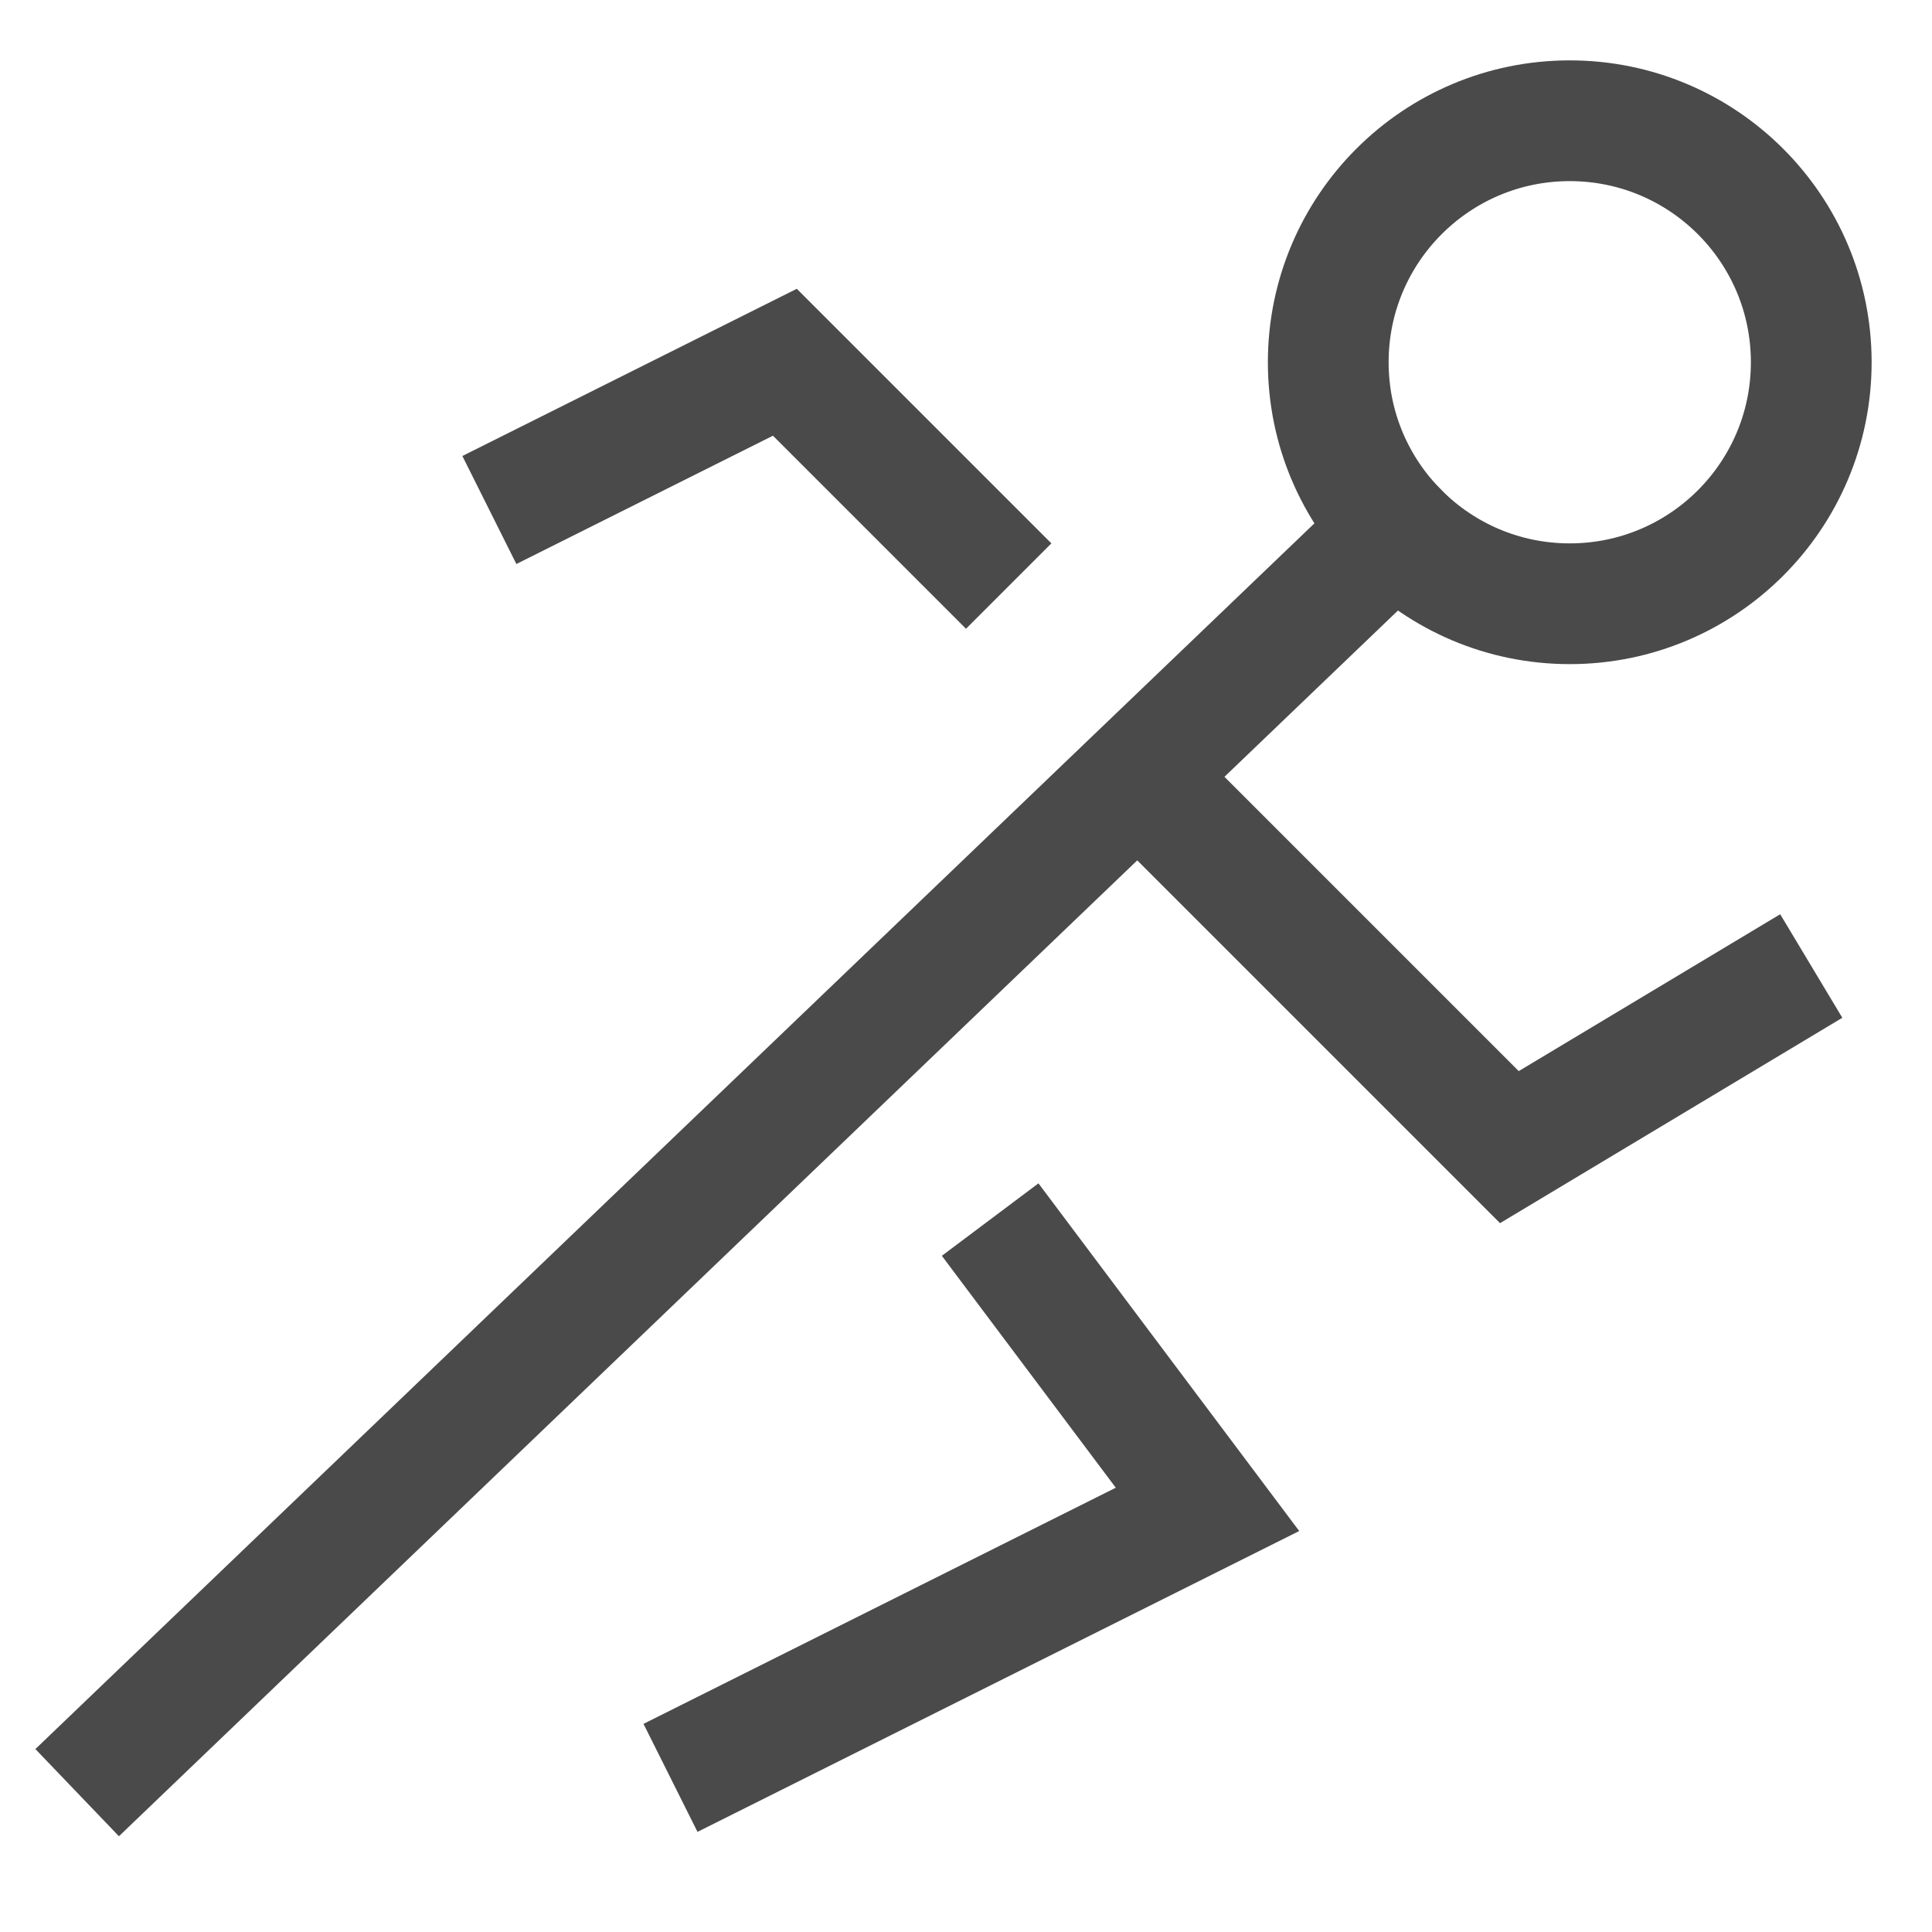 <svg xmlns="http://www.w3.org/2000/svg" viewBox="0 0 32 32"><title>sport mode</title><g class="nc-icon-wrapper" fill="#4a4a4a"><polyline data-cap="butt" fill="none" stroke="#4a4a4a" stroke-width="2" stroke-miterlimit="10" points="18.851,12.851 25,19 30,16 " stroke-linejoin="miter" stroke-linecap="butt"/> <polyline data-color="color-2" fill="none" stroke="#4a4a4a" stroke-width="2" stroke-linecap="square" stroke-miterlimit="10" points=" 16,9 13,6 9,8 " stroke-linejoin="miter"/> <polyline data-color="color-2" fill="none" stroke="#4a4a4a" stroke-width="2" stroke-linecap="square" stroke-miterlimit="10" points=" 17,21 20,25 12,29 " stroke-linejoin="miter"/> <circle fill="none" stroke="#4a4a4a" stroke-width="2" stroke-linecap="square" stroke-miterlimit="10" cx="26" cy="6" r="4" stroke-linejoin="miter"/> <line fill="none" stroke="#4a4a4a" stroke-width="2" stroke-linecap="square" stroke-miterlimit="10" x1="2" y1="29" x2="23.112" y2="8.768" stroke-linejoin="miter"/></g></svg>